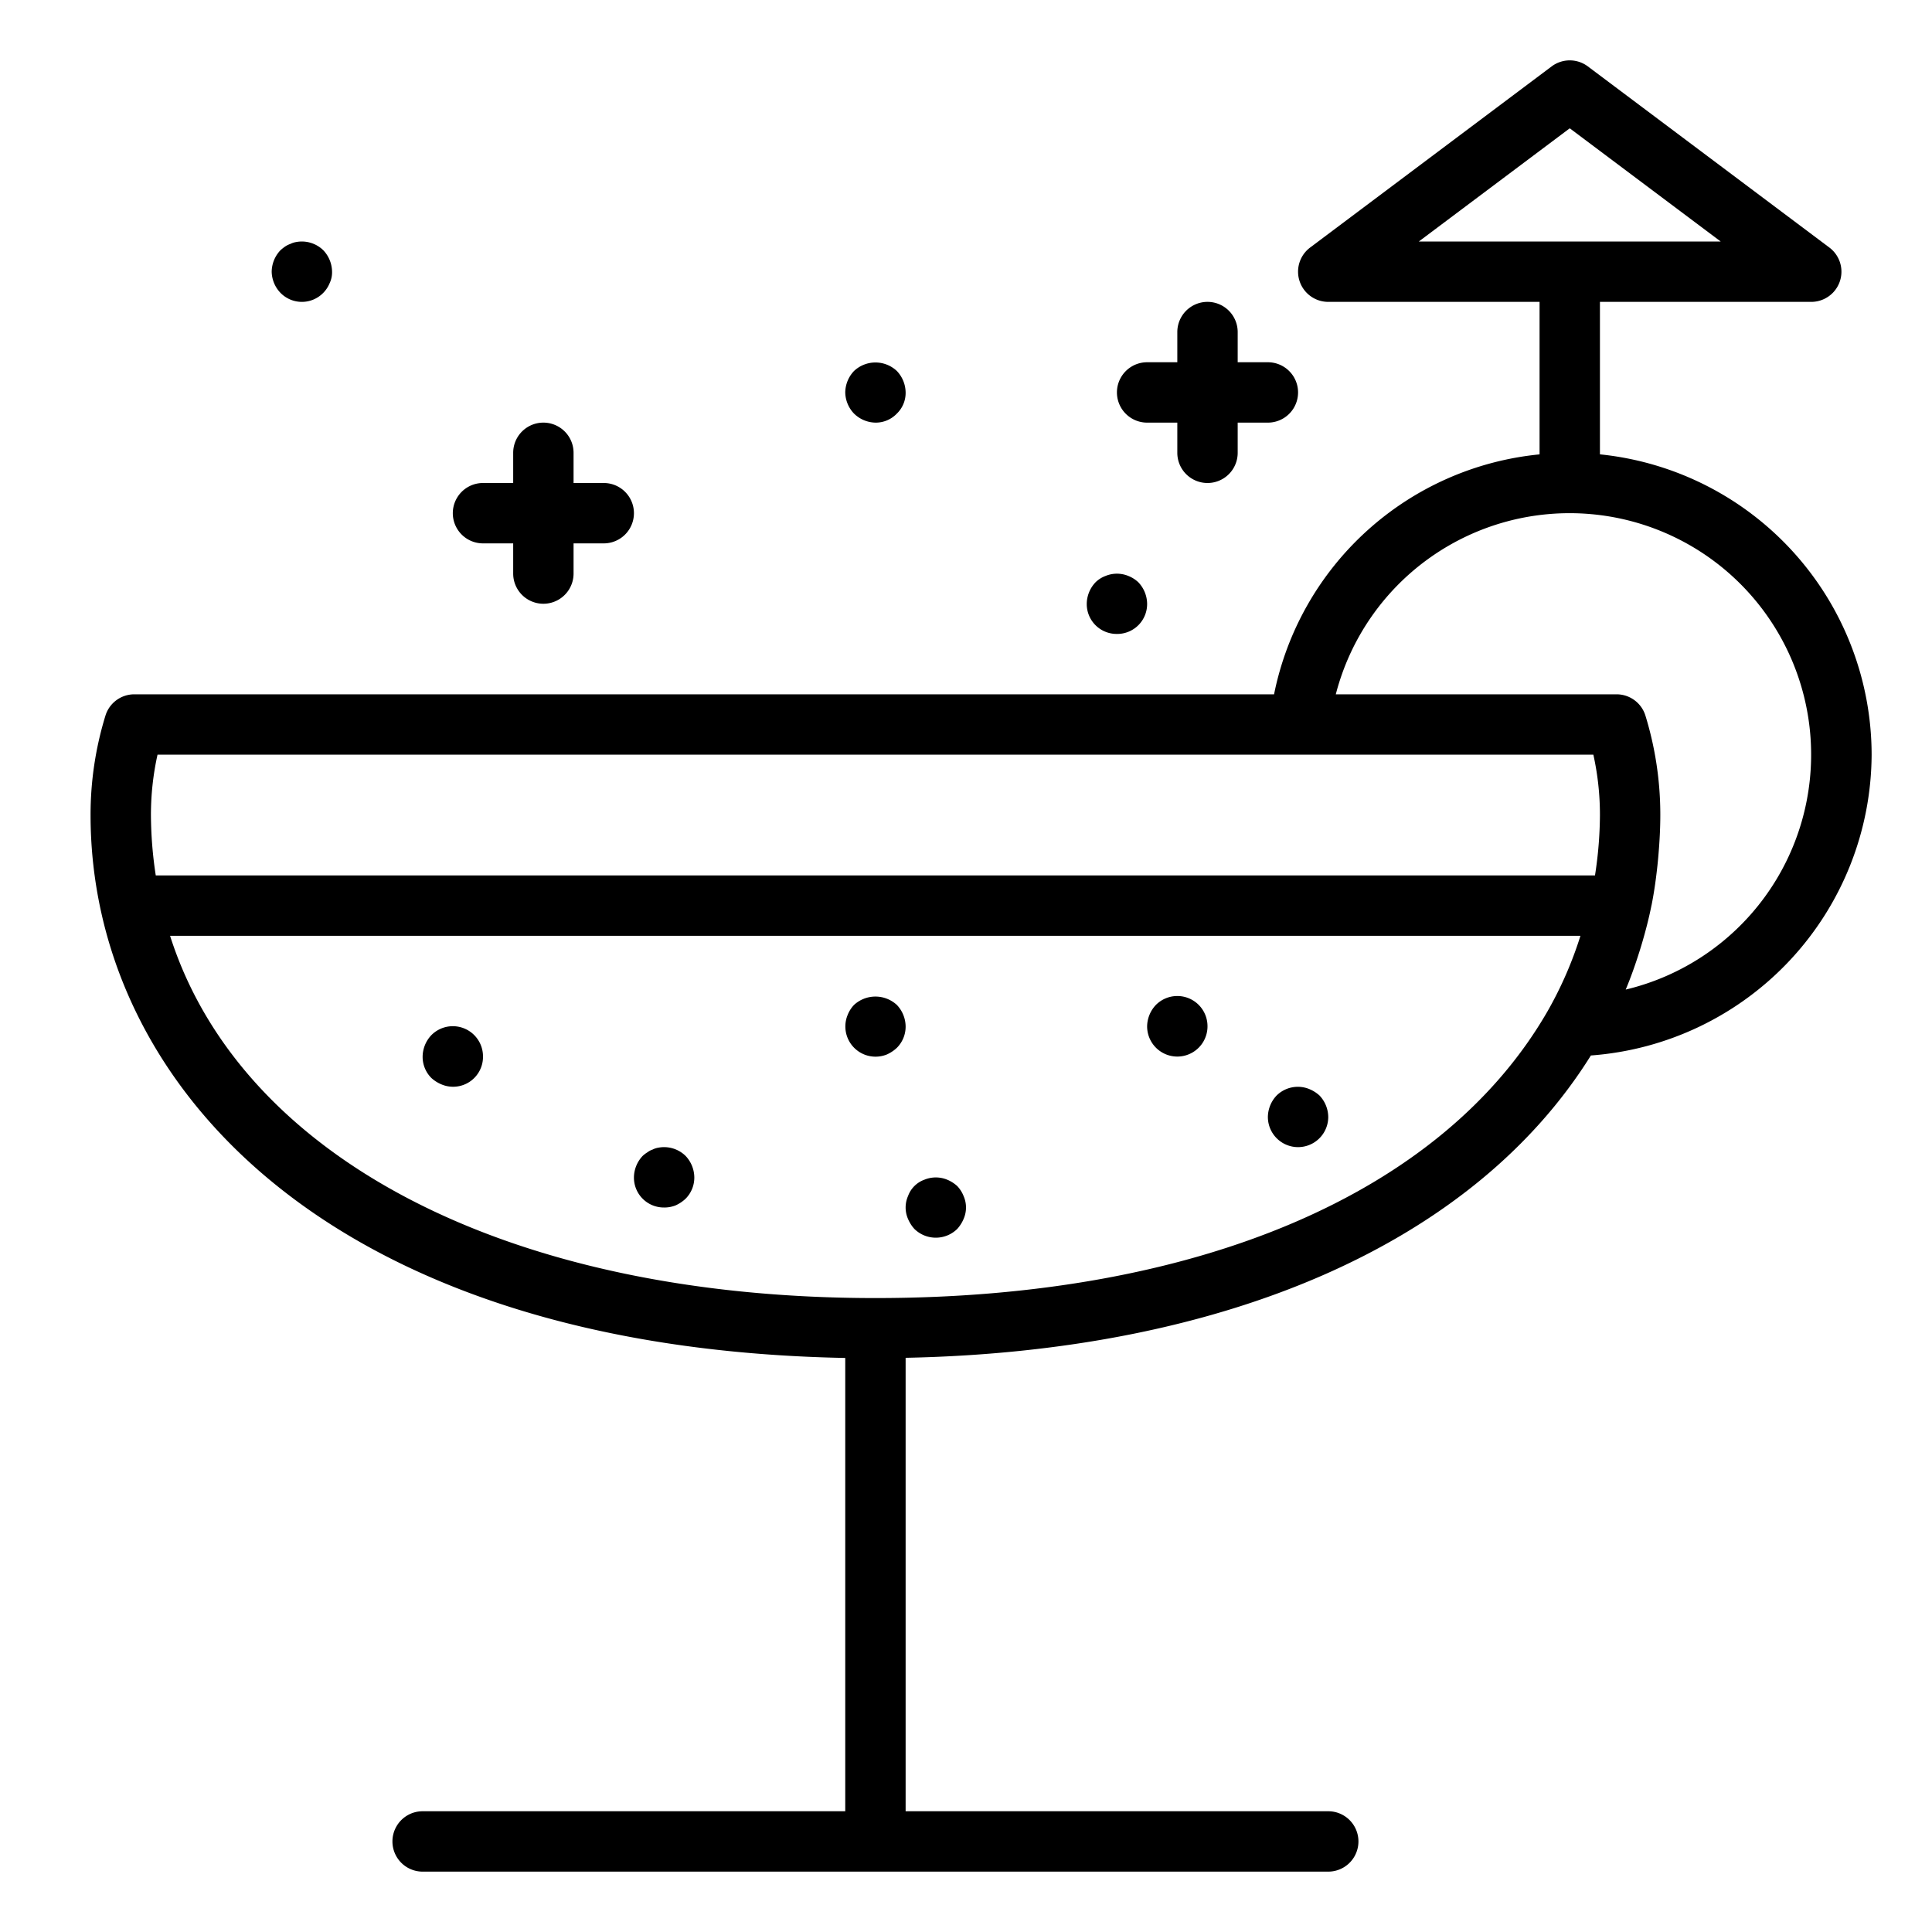 <svg xmlns="http://www.w3.org/2000/svg" viewBox="0 0 64 64" x="0px" y="0px"><title>Cocktail_15</title><g data-name="Cocktail"><path d="M62,25a10.013,10.013,0,0,0-9-9.949V10h7a1,1,0,0,0,.6-1.8l-8-6a1,1,0,0,0-1.2,0l-8,6A1,1,0,0,0,44,10h7v5.052A9.961,9.961,0,0,0,42.205,23H4.45a1,1,0,0,0-.955.7A11.148,11.148,0,0,0,3,27c0,8.791,7.746,17.652,25,17.984V60H14a1,1,0,0,0,0,2H44a1,1,0,0,0,0-2H30V44.979c10.645-.214,18.843-3.829,22.7-10.015A10.037,10.037,0,0,0,62,25ZM52,4.25,57,8H47ZM5.218,25H52.782A9.194,9.194,0,0,1,53,27a13.325,13.325,0,0,1-.164,2H5.16A13.517,13.517,0,0,1,5,27,9.194,9.194,0,0,1,5.218,25ZM29,43C16.757,43,7.964,38.313,5.634,31h46.72a12.715,12.715,0,0,1-1.09,2.5C47.785,39.538,39.67,43,29,43ZM53.854,32.782l.005-.014c.168-.4.312-.811.443-1.225.032-.1.062-.2.092-.3.12-.408.227-.82.311-1.239l.008-.034c.085-.429.145-.864.192-1.3.011-.107.022-.216.031-.324C54.974,27.9,55,27.452,55,27a11.148,11.148,0,0,0-.495-3.3,1,1,0,0,0-.955-.7h-9.3a8,8,0,1,1,9.6,9.782Z"></path><path d="M14.29,34.29A1.05,1.05,0,0,0,14,35a.99.99,0,0,0,.29.71,1.155,1.155,0,0,0,.33.21A.99.99,0,0,0,16,35a1,1,0,0,0-1.71-.71Z"></path><path d="M21.8,38.02a.636.636,0,0,0-.18.06.556.556,0,0,0-.17.09.955.955,0,0,0-.16.12A1.05,1.05,0,0,0,21,39a.99.99,0,0,0,1,1,1,1,0,0,0,.38-.07,1.19,1.19,0,0,0,.33-.22A.99.99,0,0,0,23,39a1.05,1.05,0,0,0-.29-.71A1.018,1.018,0,0,0,21.8,38.02Z"></path><path d="M29.71,33.29a1.047,1.047,0,0,0-1.42,0,1.032,1.032,0,0,0-.21.33,1,1,0,0,0,1.3,1.31,1.19,1.19,0,0,0,.33-.22A.99.99,0,0,0,30,34,1.05,1.05,0,0,0,29.71,33.29Z"></path><path d="M31.71,39.29a1.155,1.155,0,0,0-.33-.21.991.991,0,0,0-.76,0,.9.9,0,0,0-.54.54.943.943,0,0,0,0,.76,1.169,1.169,0,0,0,.21.33,1.014,1.014,0,0,0,1.42,0,1.169,1.169,0,0,0,.21-.33.942.942,0,0,0,0-.76A1.032,1.032,0,0,0,31.71,39.29Z"></path><path d="M38.29,33.29A1.05,1.05,0,0,0,38,34a1,1,0,1,0,2,0,1,1,0,0,0-1.71-.71Z"></path><path d="M43.38,36.08a1,1,0,0,0-1.09.21A1.05,1.05,0,0,0,42,37a1,1,0,1,0,2,0,1.05,1.05,0,0,0-.29-.71A1.155,1.155,0,0,0,43.38,36.08Z"></path><path d="M37,21a.99.99,0,0,0,1-1,1.05,1.05,0,0,0-.29-.71,1.032,1.032,0,0,0-.33-.21.991.991,0,0,0-.76,0,.933.933,0,0,0-.33.21A1.05,1.05,0,0,0,36,20a.99.99,0,0,0,1,1Z"></path><path d="M28.29,13.7A1.038,1.038,0,0,0,29,14a.964.964,0,0,0,.71-.3A.951.951,0,0,0,30,13a1.05,1.05,0,0,0-.29-.71,1.034,1.034,0,0,0-1.42,0A1.05,1.05,0,0,0,28,13a1.039,1.039,0,0,0,.29.7Z"></path><path d="M9.29,9.7a.99.99,0,0,0,1.42,0,1,1,0,0,0,.21-.32A.838.838,0,0,0,11,9a1.05,1.05,0,0,0-.29-.71,1.018,1.018,0,0,0-.91-.27.636.636,0,0,0-.18.06.757.757,0,0,0-.18.09,1.576,1.576,0,0,0-.15.12A1.05,1.05,0,0,0,9,9a1.039,1.039,0,0,0,.29.7Z"></path><path d="M16,18h1v1a1,1,0,0,0,2,0V18h1a1,1,0,0,0,0-2H19V15a1,1,0,0,0-2,0v1H16a1,1,0,0,0,0,2Z"></path><path d="M38,14h1v1a1,1,0,0,0,2,0V14h1a1,1,0,0,0,0-2H41V11a1,1,0,0,0-2,0v1H38a1,1,0,0,0,0,2Z"></path></g></svg>